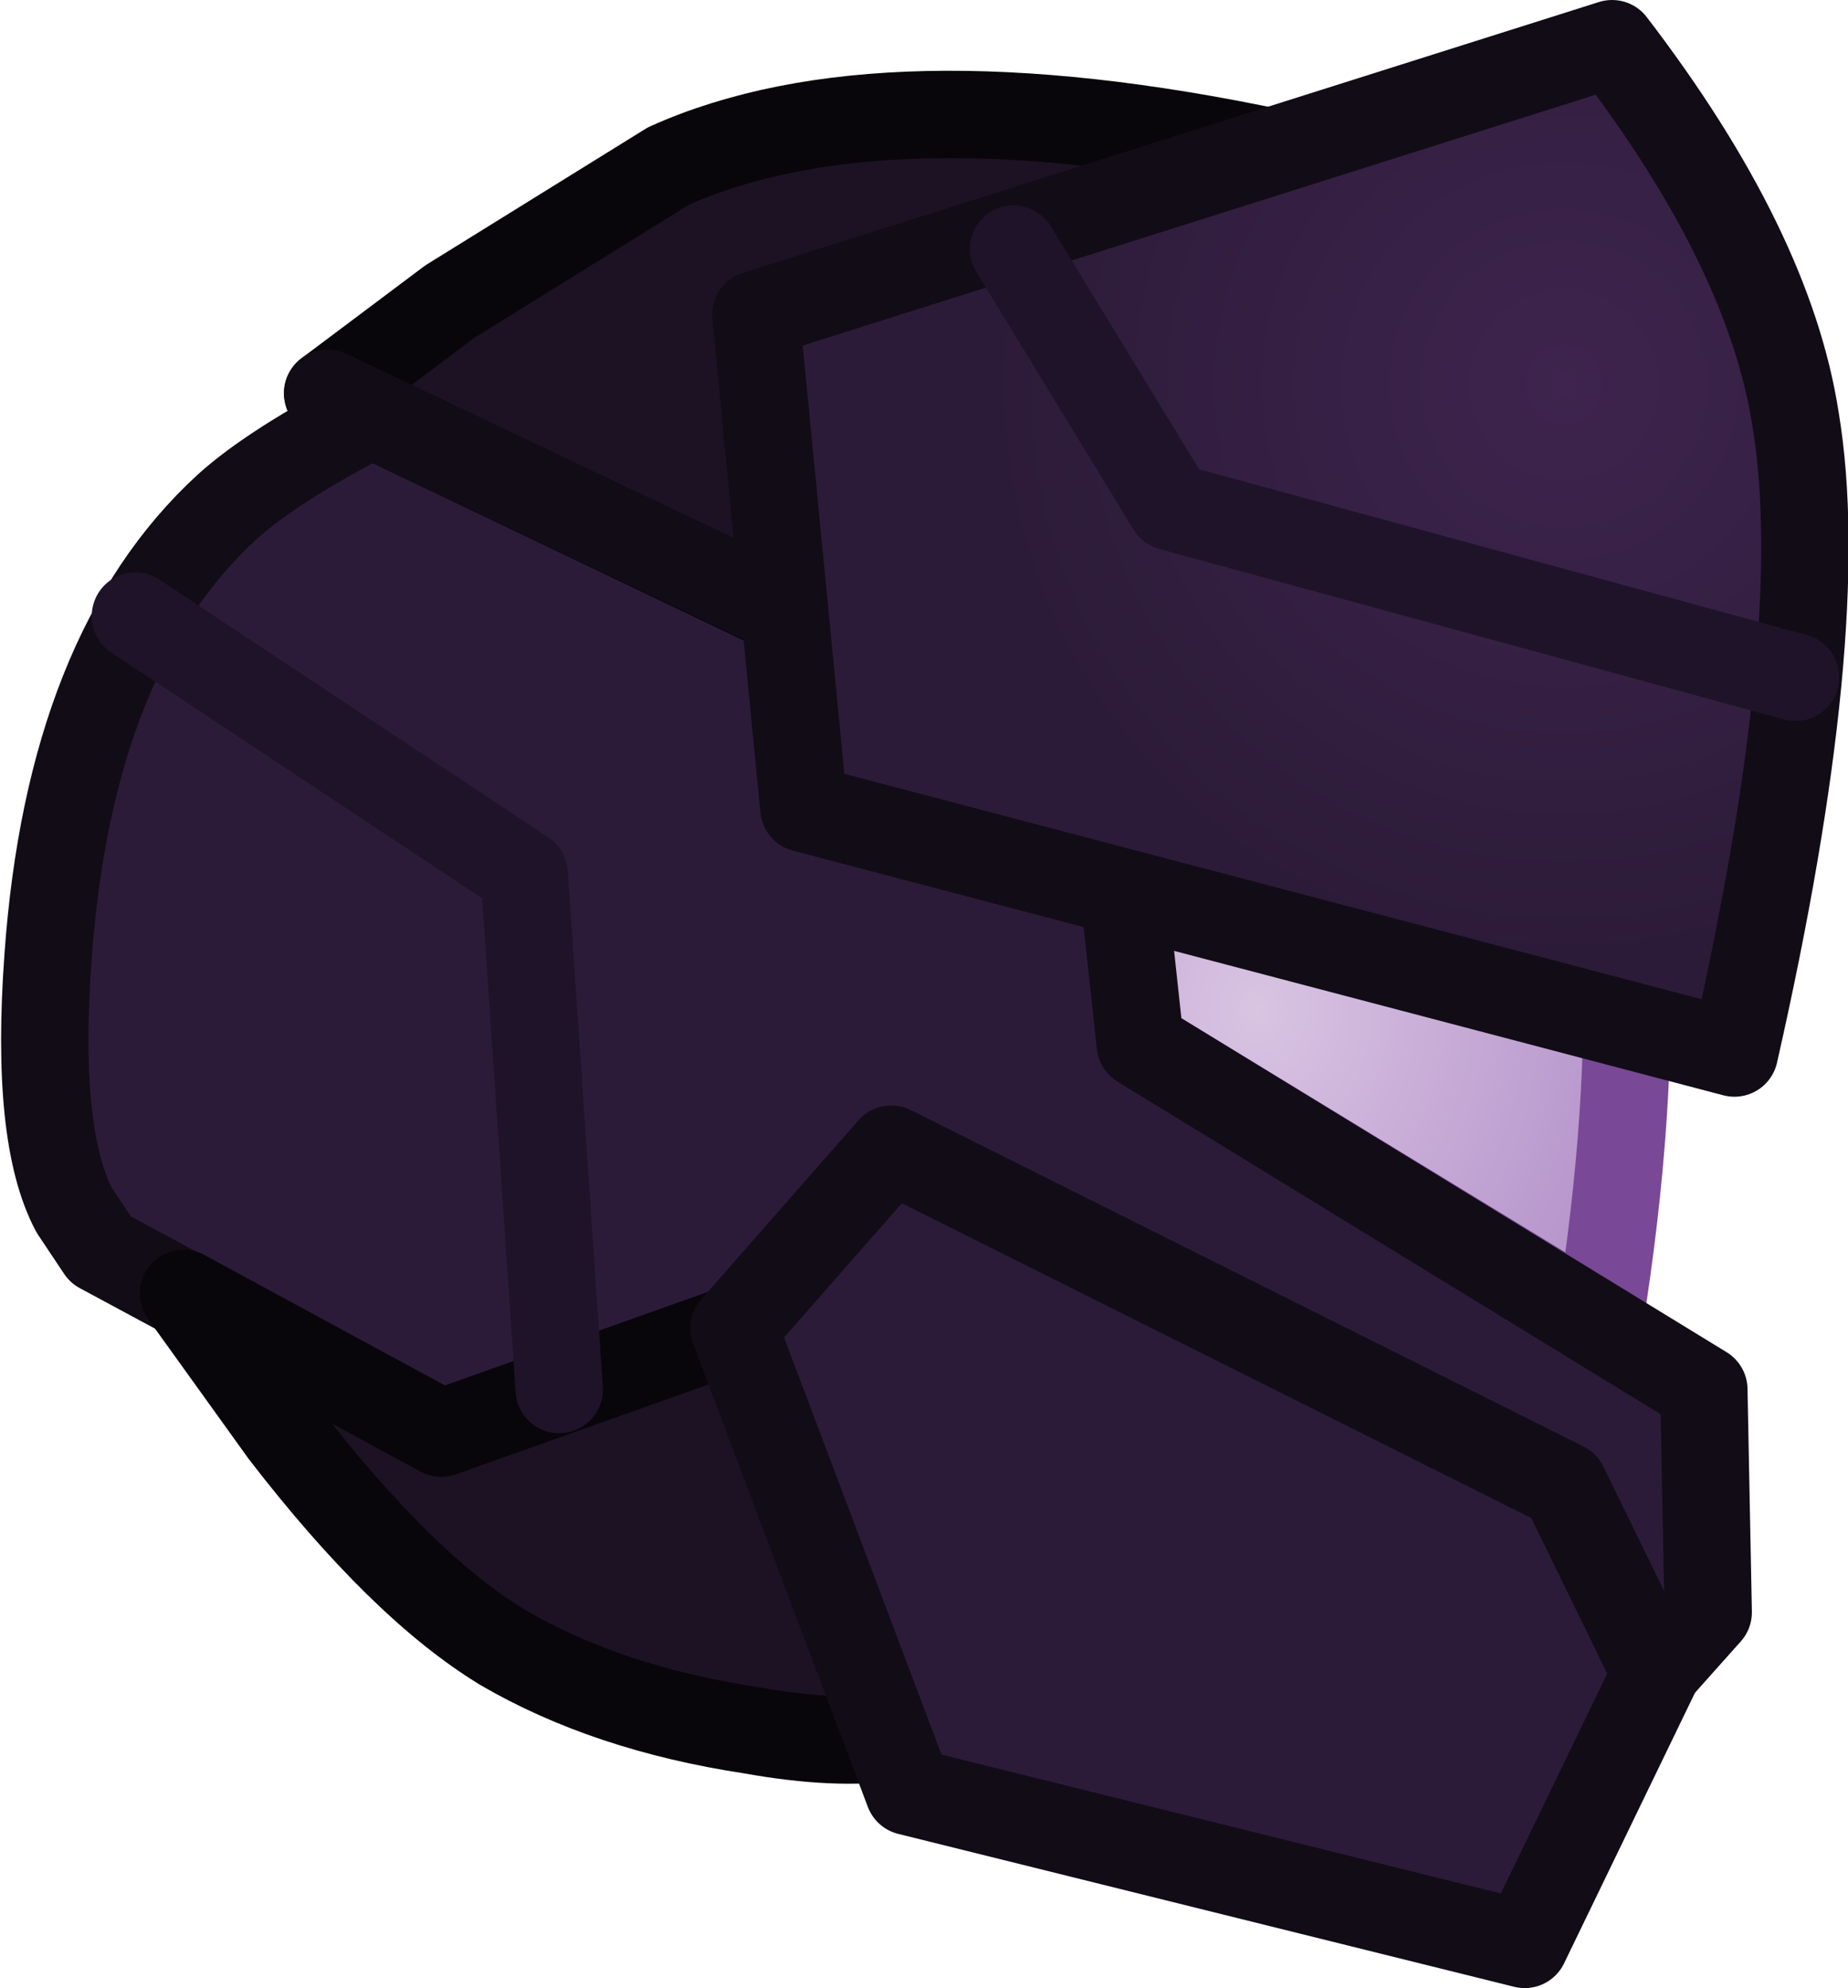 <?xml version="1.0" encoding="UTF-8" standalone="no"?>
<svg xmlns:ffdec="https://www.free-decompiler.com/flash" xmlns:xlink="http://www.w3.org/1999/xlink" ffdec:objectType="shape" height="22.75px" width="21.15px" xmlns="http://www.w3.org/2000/svg">
  <g transform="matrix(1.0, 0.0, 0.0, 1.0, 7.05, 18.35)">
    <path d="M11.0 -11.05 L11.55 -7.65 Q11.65 -5.7 11.25 -3.2 L6.0 -6.4 4.35 -11.6 11.0 -11.05" fill="url(#gradient0)" fill-rule="evenodd" stroke="none"/>
    <path d="M11.0 -11.05 L11.55 -7.65 Q11.65 -5.7 11.25 -3.2 L6.0 -6.4 4.35 -11.6 11.0 -11.05 Z" fill="none" stroke="#794896" stroke-linecap="round" stroke-linejoin="round" stroke-width="1.0"/>
    <path d="M4.55 -15.5 L7.5 -13.9 9.4 -11.15 5.6 -10.1 6.0 -6.4 12.45 -2.45 12.5 0.1 9.6 3.35 2.5 -3.55 -2.0 -1.95 -5.9 -4.05 -6.2 -4.5 Q-6.65 -5.35 -6.5 -7.4 -6.25 -10.9 -4.45 -12.55 -3.4 -13.5 0.1 -14.9 1.5 -15.5 4.55 -15.5" fill="#2c1b38" fill-rule="evenodd" stroke="none"/>
    <path d="M4.55 -15.5 Q1.5 -15.5 0.1 -14.9 -3.4 -13.5 -4.45 -12.55 -6.25 -10.9 -6.5 -7.4 -6.65 -5.35 -6.2 -4.5 L-5.9 -4.05 -2.0 -1.95 2.5 -3.55 9.6 3.35 12.5 0.1 12.45 -2.45 6.0 -6.4 5.6 -10.1 9.4 -11.15 7.5 -13.9 4.55 -15.5 Z" fill="none" stroke="#120c17" stroke-linecap="round" stroke-linejoin="round" stroke-width="1.0"/>
    <path d="M3.5 -10.6 L-3.3 -13.85 -1.9 -14.9 0.6 -16.45 Q3.05 -17.55 7.55 -16.6 9.2 -16.25 11.55 -14.85 L12.6 -11.0 9.4 -11.15 3.5 -10.6" fill="#1c1224" fill-rule="evenodd" stroke="none"/>
    <path d="M3.5 -10.6 L9.4 -11.15 12.6 -11.0 11.55 -14.85 Q9.2 -16.25 7.55 -16.6 3.05 -17.55 0.6 -16.45 L-1.9 -14.9 -3.3 -13.85 3.5 -10.6 Z" fill="none" stroke="#08060a" stroke-linecap="round" stroke-linejoin="round" stroke-width="1.0"/>
    <path d="M-4.95 -3.55 L-2.0 -1.95 2.5 -3.55 3.9 -1.75 Q5.1 0.2 4.25 1.05 3.5 1.8 1.55 1.45 -0.1 1.2 -1.3 0.5 -2.45 -0.2 -3.8 -1.95 L-4.95 -3.55" fill="#1c1224" fill-rule="evenodd" stroke="none"/>
    <path d="M-4.95 -3.55 L-3.8 -1.95 Q-2.45 -0.2 -1.3 0.5 -0.1 1.2 1.55 1.45 3.5 1.8 4.25 1.05 5.1 0.2 3.9 -1.75 L2.5 -3.55 -2.0 -1.95 -4.95 -3.55 Z" fill="none" stroke="#08060a" stroke-linecap="round" stroke-linejoin="round" stroke-width="1.0"/>
    <path d="M3.35 2.15 L1.35 -3.15 3.15 -5.2 10.85 -1.35 11.9 0.8 10.4 3.9 3.35 2.15" fill="#2c1b38" fill-rule="evenodd" stroke="none"/>
    <path d="M3.35 2.15 L10.4 3.9 11.9 0.8 10.85 -1.35 3.15 -5.2 1.35 -3.15 3.35 2.15 Z" fill="none" stroke="#120c17" stroke-linecap="round" stroke-linejoin="round" stroke-width="1.0"/>
    <path d="M1.6 -14.75 L11.4 -17.85 Q13.2 -15.5 13.5 -13.55 13.9 -11.15 12.8 -6.3 L2.15 -9.1 1.6 -14.75" fill="url(#gradient1)" fill-rule="evenodd" stroke="none"/>
    <path d="M1.6 -14.75 L2.15 -9.1 12.8 -6.3 Q13.9 -11.15 13.5 -13.55 13.2 -15.5 11.4 -17.85 L1.6 -14.75 Z" fill="none" stroke="#120c17" stroke-linecap="round" stroke-linejoin="round" stroke-width="1.0"/>
    <path d="M4.55 -15.5 L6.35 -12.55 13.5 -10.6" fill="none" stroke="#1f1329" stroke-linecap="round" stroke-linejoin="round" stroke-width="1.0"/>
    <path d="M-5.5 -11.3 L-1.05 -8.35 -0.65 -2.45" fill="none" stroke="#1f1329" stroke-linecap="round" stroke-linejoin="round" stroke-width="1.0"/>
    <path d="M1.75 -11.45 L-3.3 -13.85" fill="none" stroke="#120c17" stroke-linecap="round" stroke-linejoin="round" stroke-width="1.0"/>
  </g>
  <defs>
    <radialGradient cx="0" cy="0" gradientTransform="matrix(0.005, 0.0, 0.0, 0.006, 7.35, -6.8)" gradientUnits="userSpaceOnUse" id="gradient0" r="819.2" spreadMethod="pad">
      <stop offset="0.0" stop-color="#d9c4e2"/>
      <stop offset="1.0" stop-color="#b897cd"/>
    </radialGradient>
    <radialGradient cx="0" cy="0" gradientTransform="matrix(0.008, 0.0, 0.0, 0.008, 10.85, -13.95)" gradientUnits="userSpaceOnUse" id="gradient1" r="819.2" spreadMethod="pad">
      <stop offset="0.0" stop-color="#3e244e"/>
      <stop offset="1.0" stop-color="#2c1b38"/>
    </radialGradient>
  </defs>
</svg>
